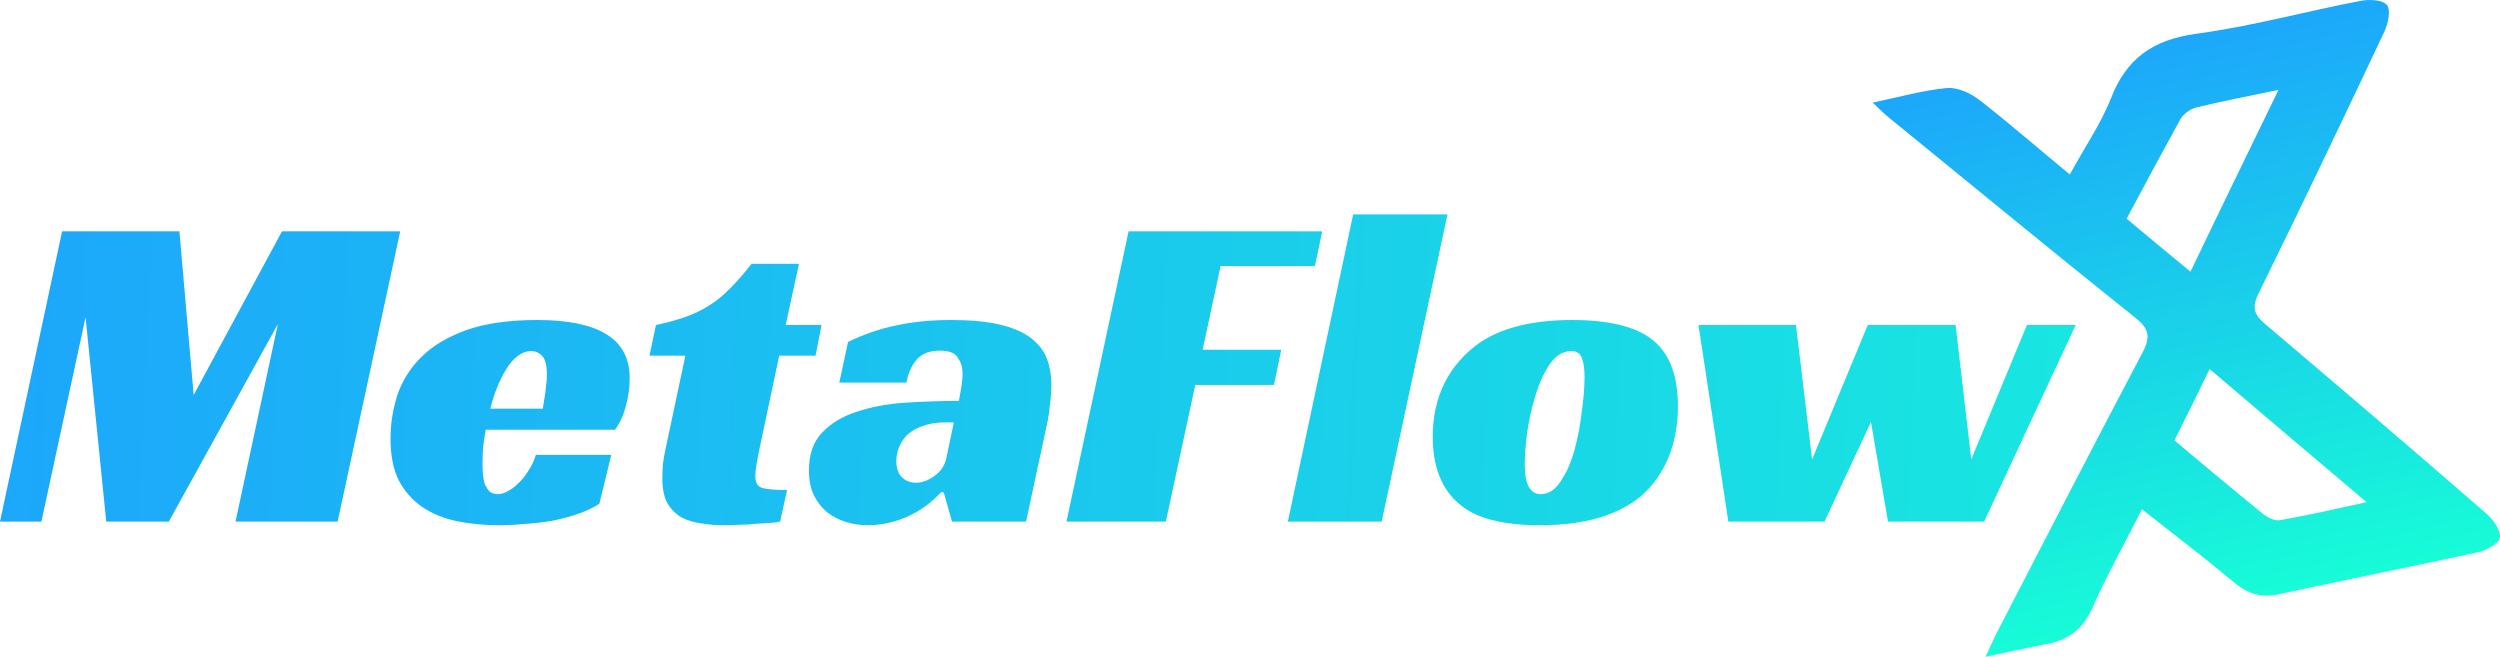 <svg width="236" height="62" viewBox="0 0 236 62" fill="none" xmlns="http://www.w3.org/2000/svg">
<path d="M31.874 49.237H22.234L26.229 30.597L15.937 49.237H10.031L8.077 29.95L3.908 49.237H0L5.862 21.838H16.936L18.282 37.285L26.62 21.838H37.78L31.874 49.237Z" fill="url(#paint0_linear_188_7)"/>
<path d="M45.852 40.564C45.737 41.197 45.65 41.801 45.592 42.376C45.563 42.952 45.548 43.469 45.548 43.93C45.548 44.188 45.563 44.476 45.592 44.792C45.621 45.109 45.679 45.411 45.766 45.699C45.882 45.958 46.026 46.188 46.2 46.389C46.403 46.562 46.678 46.648 47.025 46.648C47.286 46.648 47.575 46.562 47.894 46.389C48.241 46.216 48.574 45.972 48.892 45.656C49.24 45.339 49.558 44.951 49.848 44.49C50.166 44.03 50.412 43.513 50.586 42.937H57.708L56.579 47.554C56 47.928 55.334 48.244 54.581 48.503C53.828 48.762 53.032 48.978 52.193 49.15C51.353 49.294 50.499 49.395 49.63 49.452C48.762 49.539 47.937 49.582 47.155 49.582C45.708 49.582 44.362 49.452 43.117 49.194C41.872 48.935 40.786 48.489 39.86 47.856C38.933 47.223 38.195 46.389 37.645 45.353C37.124 44.289 36.864 42.98 36.864 41.427C36.864 40.018 37.081 38.637 37.515 37.285C37.978 35.933 38.731 34.739 39.773 33.704C40.844 32.639 42.263 31.791 44.029 31.158C45.824 30.525 48.053 30.209 50.716 30.209C53.611 30.209 55.782 30.655 57.23 31.546C58.706 32.438 59.445 33.833 59.445 35.732C59.445 36.508 59.329 37.357 59.097 38.277C58.866 39.169 58.518 39.931 58.055 40.564H45.852ZM51.628 35.43C51.628 34.538 51.483 33.934 51.194 33.617C50.904 33.301 50.557 33.143 50.152 33.143C49.688 33.143 49.254 33.301 48.849 33.617C48.472 33.905 48.125 34.308 47.807 34.825C47.488 35.315 47.199 35.89 46.938 36.551C46.678 37.184 46.461 37.86 46.287 38.579H51.237C51.295 38.234 51.353 37.875 51.411 37.501C51.469 37.184 51.512 36.839 51.541 36.465C51.599 36.091 51.628 35.746 51.628 35.43Z" fill="url(#paint1_linear_188_7)"/>
<path d="M61.92 30.683C62.991 30.453 63.932 30.194 64.742 29.907C65.553 29.619 66.291 29.259 66.957 28.828C67.652 28.397 68.303 27.864 68.911 27.232C69.548 26.599 70.228 25.822 70.952 24.902H75.425L74.166 30.683H77.553L76.988 33.574H73.558L71.777 41.988C71.632 42.65 71.517 43.239 71.43 43.757C71.343 44.275 71.299 44.678 71.299 44.965C71.299 45.54 71.502 45.9 71.907 46.044C72.342 46.188 73.138 46.26 74.296 46.26L73.644 49.237C73.442 49.294 73.123 49.337 72.689 49.366C72.284 49.395 71.821 49.424 71.299 49.452C70.807 49.51 70.286 49.539 69.736 49.539C69.215 49.568 68.752 49.582 68.347 49.582C67.623 49.582 66.913 49.524 66.219 49.409C65.524 49.323 64.901 49.136 64.351 48.848C63.801 48.532 63.353 48.086 63.005 47.511C62.687 46.935 62.528 46.159 62.528 45.181C62.528 44.836 62.542 44.404 62.571 43.886C62.629 43.369 62.73 42.793 62.875 42.16L64.699 33.574H61.312L61.92 30.683Z" fill="url(#paint2_linear_188_7)"/>
<path d="M80.054 32.28C81.531 31.561 83.036 31.043 84.57 30.727C86.134 30.381 87.871 30.209 89.781 30.209C91.634 30.209 93.169 30.353 94.385 30.64C95.6 30.928 96.57 31.345 97.294 31.892C98.018 32.438 98.524 33.085 98.814 33.833C99.103 34.581 99.248 35.43 99.248 36.379C99.248 36.925 99.205 37.515 99.118 38.148C99.06 38.781 98.988 39.313 98.901 39.744L96.86 49.237H89.868L89.087 46.475H88.826C87.9 47.482 86.814 48.259 85.569 48.805C84.353 49.323 83.137 49.582 81.921 49.582C81.227 49.582 80.546 49.481 79.88 49.28C79.215 49.078 78.621 48.776 78.1 48.374C77.579 47.942 77.159 47.41 76.841 46.777C76.522 46.116 76.363 45.325 76.363 44.404C76.363 42.908 76.768 41.729 77.579 40.866C78.418 39.974 79.504 39.313 80.836 38.881C82.197 38.421 83.716 38.133 85.395 38.018C87.103 37.903 88.812 37.846 90.52 37.846C90.578 37.558 90.65 37.156 90.737 36.638C90.824 36.091 90.867 35.617 90.867 35.214C90.867 34.696 90.722 34.221 90.433 33.79C90.172 33.33 89.608 33.1 88.739 33.1C87.726 33.1 86.973 33.402 86.481 34.006C86.018 34.581 85.714 35.286 85.569 36.12H79.229L80.054 32.28ZM90.042 39.874H89.26C88.421 39.874 87.697 39.989 87.089 40.219C86.51 40.42 86.032 40.694 85.656 41.039C85.309 41.384 85.048 41.772 84.874 42.204C84.701 42.635 84.614 43.067 84.614 43.498C84.614 44.188 84.787 44.706 85.135 45.051C85.511 45.397 85.945 45.569 86.438 45.569C87.046 45.569 87.639 45.353 88.218 44.922C88.826 44.49 89.202 43.915 89.347 43.196L90.042 39.874Z" fill="url(#paint3_linear_188_7)"/>
<path d="M106.538 21.838H124.82L124.126 25.117H115.223L113.53 33.013H120.955L120.261 36.336H112.835L110.056 49.237H100.676L106.538 21.838Z" fill="url(#paint4_linear_188_7)"/>
<path d="M130.431 49.237H121.573L127.739 20.242H136.641L130.431 49.237Z" fill="url(#paint5_linear_188_7)"/>
<path d="M148.408 30.209C151.853 30.209 154.357 30.813 155.921 32.021C157.571 33.287 158.396 35.386 158.396 38.32C158.396 40.133 158.092 41.772 157.484 43.239C156.876 44.678 156.022 45.871 154.922 46.82C152.722 48.661 149.537 49.582 145.368 49.582C141.808 49.582 139.26 48.906 137.726 47.554C136.075 46.145 135.25 44.03 135.25 41.211C135.25 39.342 135.627 37.645 136.379 36.12C137.161 34.595 138.276 33.33 139.723 32.323C141.836 30.913 144.731 30.209 148.408 30.209ZM145.455 46.648C146.179 46.648 146.801 46.245 147.323 45.44C147.873 44.634 148.307 43.656 148.625 42.506C148.944 41.326 149.175 40.118 149.32 38.881C149.494 37.616 149.581 36.523 149.581 35.602C149.581 34.797 149.494 34.193 149.32 33.79C149.175 33.358 148.842 33.143 148.321 33.143C147.54 33.143 146.859 33.56 146.28 34.394C145.73 35.228 145.282 36.221 144.934 37.371C144.587 38.522 144.326 39.701 144.152 40.909C144.008 42.117 143.935 43.095 143.935 43.843C143.935 45.713 144.442 46.648 145.455 46.648Z" fill="url(#paint6_linear_188_7)"/>
<path d="M160.336 30.683H169.542L171.062 43.369L176.316 30.683H184.61L186.087 43.369L191.341 30.683H195.944L187.303 49.237H178.227L176.62 39.831L172.234 49.237H163.158L160.336 30.683Z" fill="url(#paint7_linear_188_7)"/>
<path d="M234.671 48.446C227.765 42.435 220.784 36.484 213.812 30.576C212.73 29.655 212.587 28.98 213.205 27.704C217.241 19.5 221.182 11.271 225.071 3.009C225.439 2.227 225.708 0.981 225.337 0.485C224.966 -0.011 223.662 -0.091 222.812 0.086C217.609 1.083 212.496 2.502 207.273 3.194C203.267 3.765 200.745 5.482 199.283 9.27C198.326 11.674 196.798 13.888 195.391 16.474C192.327 13.939 189.664 11.629 186.901 9.471C186.052 8.811 184.82 8.23 183.816 8.307C181.552 8.515 179.335 9.154 176.785 9.685C177.456 10.339 177.903 10.775 178.384 11.16C186.1 17.442 193.784 23.775 201.576 29.997C202.804 30.976 203.049 31.718 202.297 33.198C197.671 41.966 193.106 50.81 188.54 59.654C188.189 60.3 187.931 60.971 187.438 62C189.606 61.548 191.297 61.151 193.006 60.839C195.191 60.471 196.612 59.425 197.546 57.335C198.863 54.327 200.513 51.425 202.201 48.075C205.393 50.584 208.25 52.766 210.997 55.058C212.285 56.112 213.6 56.455 215.206 56.076C221.444 54.731 227.658 53.479 233.897 52.134C234.704 51.965 235.899 51.319 235.995 50.726C236.065 50.006 235.323 49.015 234.671 48.446ZM205.826 11.256C206.119 10.754 206.737 10.316 207.28 10.159C209.642 9.578 212.074 9.115 215.091 8.486C212.184 14.471 209.52 19.92 206.781 25.649C204.635 23.893 202.746 22.303 200.754 20.646C202.469 17.423 204.126 14.344 205.826 11.256ZM215.241 49.103C214.731 49.209 213.987 48.836 213.549 48.442C210.819 46.234 208.123 43.974 205.264 41.573C206.359 39.405 207.412 37.245 208.589 34.839C213.458 38.982 218.164 42.983 223.401 47.401C220.265 48.099 217.767 48.664 215.241 49.103Z" fill="url(#paint8_linear_188_7)"/>
<defs>
<linearGradient id="paint0_linear_188_7" x1="2.4184e-08" y1="31" x2="262.314" y2="43.498" gradientUnits="userSpaceOnUse">
<stop stop-color="#1CA7FB"/>
<stop offset="1" stop-color="#17FCD7"/>
</linearGradient>
<linearGradient id="paint1_linear_188_7" x1="2.4184e-08" y1="31" x2="262.314" y2="43.498" gradientUnits="userSpaceOnUse">
<stop stop-color="#1CA7FB"/>
<stop offset="1" stop-color="#17FCD7"/>
</linearGradient>
<linearGradient id="paint2_linear_188_7" x1="2.4184e-08" y1="31" x2="262.314" y2="43.498" gradientUnits="userSpaceOnUse">
<stop stop-color="#1CA7FB"/>
<stop offset="1" stop-color="#17FCD7"/>
</linearGradient>
<linearGradient id="paint3_linear_188_7" x1="2.4184e-08" y1="31" x2="262.314" y2="43.498" gradientUnits="userSpaceOnUse">
<stop stop-color="#1CA7FB"/>
<stop offset="1" stop-color="#17FCD7"/>
</linearGradient>
<linearGradient id="paint4_linear_188_7" x1="2.4184e-08" y1="31" x2="262.314" y2="43.498" gradientUnits="userSpaceOnUse">
<stop stop-color="#1CA7FB"/>
<stop offset="1" stop-color="#17FCD7"/>
</linearGradient>
<linearGradient id="paint5_linear_188_7" x1="2.4184e-08" y1="31" x2="262.314" y2="43.498" gradientUnits="userSpaceOnUse">
<stop stop-color="#1CA7FB"/>
<stop offset="1" stop-color="#17FCD7"/>
</linearGradient>
<linearGradient id="paint6_linear_188_7" x1="2.4184e-08" y1="31" x2="262.314" y2="43.498" gradientUnits="userSpaceOnUse">
<stop stop-color="#1CA7FB"/>
<stop offset="1" stop-color="#17FCD7"/>
</linearGradient>
<linearGradient id="paint7_linear_188_7" x1="2.4184e-08" y1="31" x2="262.314" y2="43.498" gradientUnits="userSpaceOnUse">
<stop stop-color="#1CA7FB"/>
<stop offset="1" stop-color="#17FCD7"/>
</linearGradient>
<linearGradient id="paint8_linear_188_7" x1="200.788" y1="4.512" x2="211.723" y2="56.942" gradientUnits="userSpaceOnUse">
<stop stop-color="#1CA7FB"/>
<stop offset="1" stop-color="#17FCD7"/>
</linearGradient>
</defs>
</svg>
